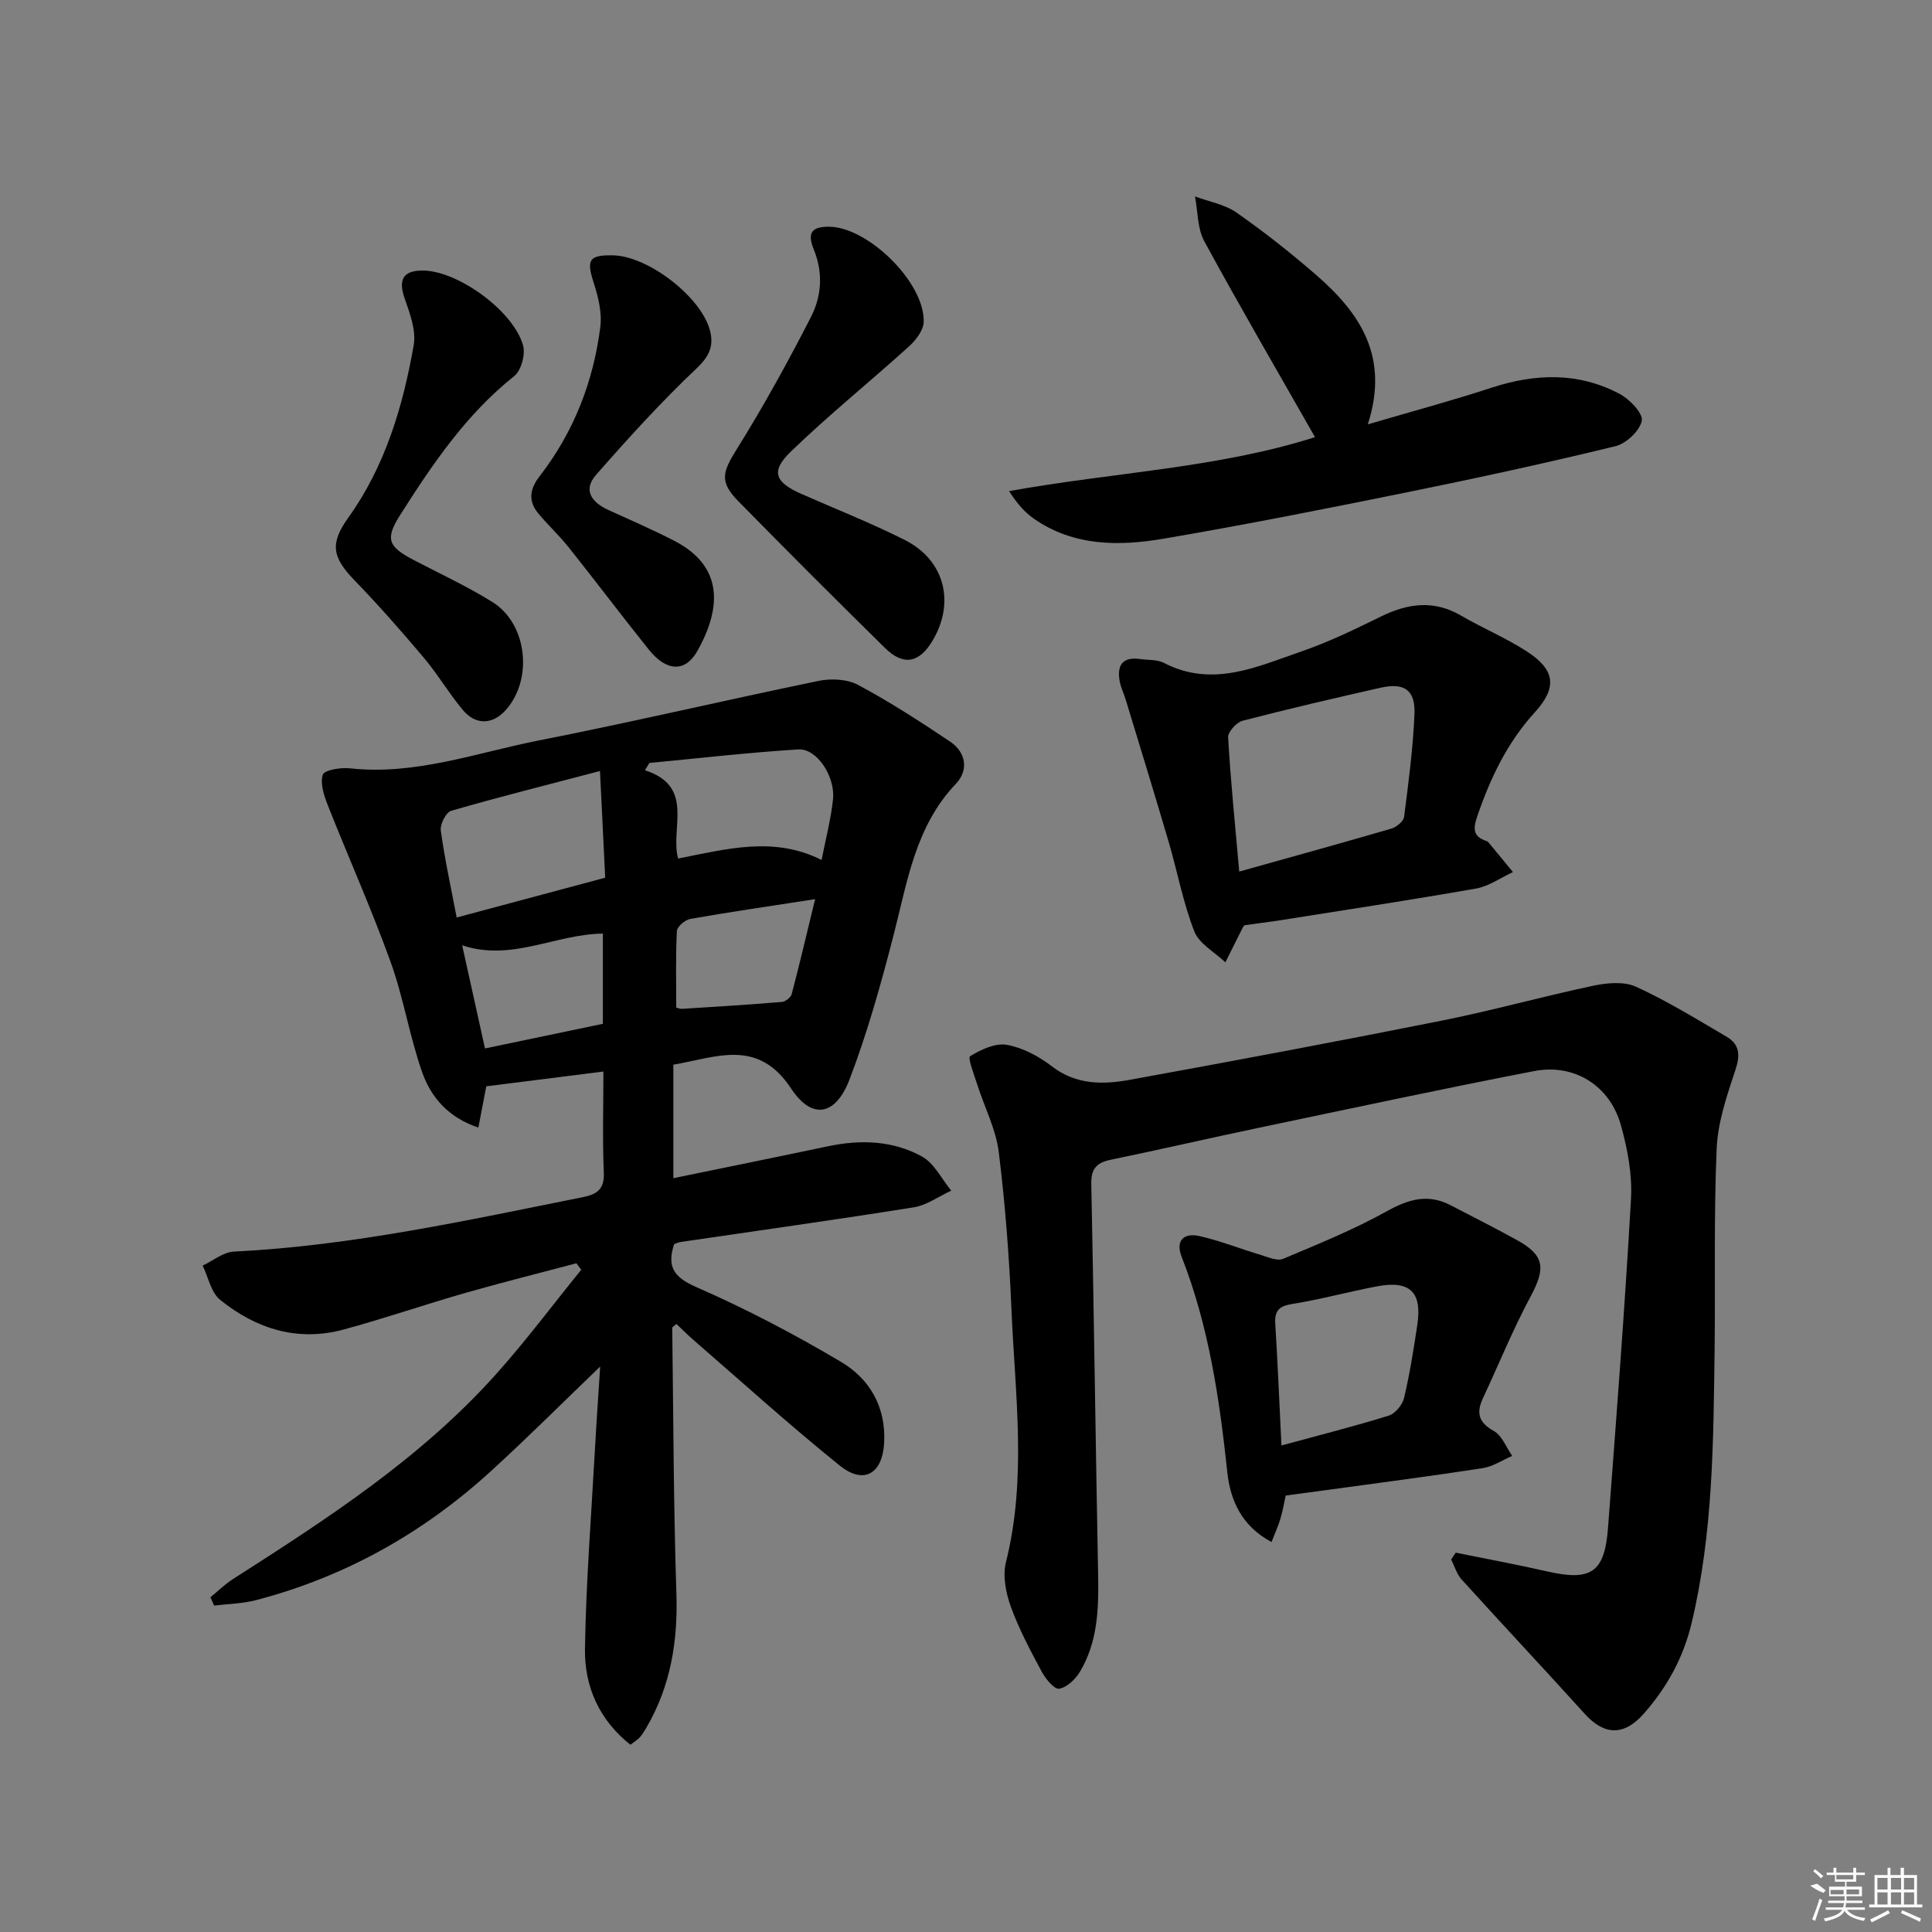 <svg enable-background="new 0 0 400 400" viewBox="0 0 400 400" xmlns="http://www.w3.org/2000/svg"><rect x="0" y="0" width="400" height="400" fill="#808080" stroke="none"/><path d="m43.56 330.71c1.55-1.27 2.99-2.71 4.67-3.78 19.38-12.39 38.7-24.89 54.24-42.16 6.29-6.99 11.93-14.57 17.87-21.88-.33-.45-.67-.9-1-1.34-7.64 2.03-15.31 3.94-22.91 6.11-8.44 2.42-16.76 5.29-25.23 7.59-9.55 2.6-18.17-.11-25.62-6.13-1.88-1.52-2.45-4.68-3.62-7.09 2.15-1.01 4.25-2.79 6.45-2.9 24.49-1.21 48.33-6.48 72.25-11.27 3.06-.61 4.5-1.7 4.35-5.15-.29-6.77-.08-13.57-.08-20.86-8.36 1.06-16.2 2.05-24.25 3.06-.5 2.61-1.02 5.28-1.64 8.54-6.24-2.08-9.8-6.28-11.62-11.41-2.64-7.49-3.87-15.47-6.57-22.94-3.94-10.91-8.69-21.53-12.96-32.33-.8-2.02-1.64-4.52-1.06-6.37.3-.97 3.7-1.54 5.6-1.33 13.57 1.5 26.21-3.23 39.14-5.77 19.37-3.81 38.59-8.35 57.92-12.33 2.6-.54 5.94-.37 8.2.85 6.56 3.51 12.84 7.58 19.03 11.73 3.32 2.23 3.84 5.94 1.2 8.71-8.42 8.85-10.05 20.25-12.91 31.33-2.6 10.1-5.42 20.22-9.14 29.94-2.85 7.44-7.75 8.4-12.07 1.85-6.9-10.46-15.41-6.49-24.39-4.95v23.5c10.76-2.22 21.41-4.37 32.04-6.61 6.74-1.42 13.42-1.19 19.43 2.12 2.55 1.4 4.07 4.65 6.06 7.07-2.57 1.18-5.04 3.01-7.74 3.45-16.06 2.57-32.18 4.81-48.28 7.18-.47.07-.91.29-1.35.44-1.49 4.61-.18 6.81 4.57 8.89 10.3 4.5 20.33 9.76 30 15.5 5.95 3.53 9.33 9.38 8.91 16.8-.36 6.36-4.2 8.67-9.18 4.67-10.35-8.33-20.22-17.28-30.27-25.99-1.23-1.07-2.38-2.23-3.56-3.34-.44.41-.86.62-.86.83.24 18.31.26 36.62.86 54.91.33 9.91-1.17 19.18-6.18 27.79-.42.72-.86 1.44-1.4 2.06-.42.48-1.01.82-1.94 1.53-6.48-5.13-9.53-12.08-9.41-19.88.22-13.79 1.31-27.56 2.07-41.34.32-5.8.73-11.6 1.08-17.08-7.51 7.21-14.94 14.65-22.7 21.73-14 12.76-30.13 21.81-48.51 26.62-2.81.74-5.81.78-8.72 1.14-.23-.59-.5-1.15-.77-1.71zm80.66-171.08c-11.39 2.99-21.15 5.44-30.81 8.24-1.07.31-2.32 2.78-2.15 4.07.8 5.85 2.07 11.63 3.29 18.02 10.58-2.84 20.54-5.51 30.75-8.24-.36-7.32-.67-13.87-1.08-22.09zm45.88 18.42c.87-4.44 1.92-8.42 2.36-12.48.53-4.79-3.34-10.65-7.17-10.41-10.3.63-20.56 1.83-30.84 2.8-.31.5-.62 1.01-.93 1.51 10.44 3.36 5.18 11.99 6.87 18.28 10.11-1.98 19.82-4.68 29.71.3zm-45.28 15.24c-9.96.13-18.83 5.84-29.13 2.43 1.66 7.52 3.17 14.35 4.72 21.35 8.56-1.79 16.47-3.44 24.41-5.1 0-6.42 0-12.38 0-18.68zm43.94-7.13c-9.55 1.48-17.71 2.66-25.83 4.09-1.08.19-2.74 1.59-2.79 2.5-.27 5.24-.13 10.49-.13 15.86.27.06.74.29 1.2.26 6.9-.43 13.79-.86 20.68-1.43.74-.06 1.84-.93 2.02-1.62 1.63-6.18 3.09-12.4 4.85-19.66z"/><path d="m301.39 321.46c6.27 1.28 12.57 2.43 18.81 3.86 9.17 2.11 12.02.31 12.72-8.96 1.72-22.69 3.47-45.39 4.76-68.11.29-5.03-.71-10.32-2.07-15.22-2.27-8.24-9.62-12.89-18.01-11.27-19.04 3.68-38.01 7.76-56.99 11.74-10.22 2.14-20.4 4.5-30.63 6.61-2.89.6-4.1 1.82-4.04 4.95.55 27.09.9 54.18 1.42 81.26.13 6.9-.13 13.7-3.76 19.78-.93 1.56-2.69 3.25-4.31 3.53-.99.17-2.8-2.01-3.59-3.49-2.36-4.39-4.73-8.83-6.42-13.49-1.03-2.85-1.72-6.38-1.01-9.21 4.36-17.34 1.89-34.77 1.15-52.16-.46-10.94-1.29-21.9-2.64-32.76-.59-4.76-2.96-9.29-4.44-13.95-.65-2.02-2.02-5.57-1.5-5.89 2.24-1.37 5.23-2.78 7.62-2.36 3.29.59 6.63 2.38 9.33 4.46 5.03 3.87 10.59 3.79 16.14 2.78 21.56-3.92 43.09-7.96 64.58-12.25 10.54-2.11 20.92-5.02 31.44-7.24 2.84-.6 6.35-.9 8.82.24 6.46 2.97 12.57 6.73 18.72 10.34 2.7 1.58 2.82 3.81 1.81 6.86-1.75 5.28-3.64 10.78-3.88 16.26-.61 13.93-.25 27.9-.43 41.86-.25 18.94-.32 37.89-4.78 56.49-1.71 7.14-5.11 13.27-9.92 18.72-4.04 4.57-8.12 4.48-12.14.04-8.46-9.35-17.09-18.54-25.55-27.88-1.01-1.11-1.45-2.74-2.15-4.13.29-.46.62-.93.94-1.41z"/><path d="m257.65 191.56c-.15.2-.27.32-.34.46-1.21 2.4-2.41 4.81-3.61 7.22-2.21-2.11-5.43-3.83-6.43-6.41-2.33-5.96-3.5-12.36-5.31-18.53-2.89-9.83-5.91-19.63-8.89-29.43-.38-1.26-.99-2.48-1.24-3.76-.63-3.34.54-5.19 4.24-4.66 1.64.24 3.5.07 4.9.79 10.08 5.23 19.34.77 28.59-2.41 5.63-1.94 11.04-4.58 16.4-7.21 5.56-2.72 10.92-3.44 16.53-.17 4.44 2.59 9.24 4.59 13.55 7.37 5.92 3.81 6.45 7.46 1.75 12.63-5.75 6.31-9.25 13.67-11.96 21.62-.87 2.54-.84 4.13 1.88 5.04.15.05.33.13.43.25 1.71 2.06 3.4 4.12 5.1 6.19-2.54 1.17-4.97 2.94-7.63 3.41-13.69 2.41-27.45 4.49-41.18 6.67-2.13.31-4.27.58-6.78.93zm-1.08-11.11c11.14-3.12 21.33-5.93 31.48-8.89 1.06-.31 2.53-1.5 2.65-2.42.91-7.07 1.85-14.17 2.15-21.29.21-5-2.12-6.57-7.03-5.46-9.55 2.16-19.08 4.37-28.55 6.83-1.26.33-3.06 2.31-3 3.43.51 8.93 1.42 17.83 2.3 27.8z"/><path d="m272.26 90.51c-7.82-13.73-15.57-27.04-22.93-40.57-1.44-2.65-1.32-6.16-1.92-9.27 2.89 1.08 6.16 1.64 8.61 3.35 5.71 3.99 11.21 8.33 16.47 12.9 8.96 7.79 15.26 16.8 10.7 30.94 9.33-2.74 17.57-4.95 25.66-7.6 9.07-2.96 17.96-3.23 26.49 1.3 2.06 1.1 4.87 4.01 4.57 5.55-.4 2.08-3.22 4.72-5.45 5.27-14.16 3.45-28.41 6.55-42.69 9.45-16.89 3.43-33.8 6.79-50.79 9.69-9.26 1.58-18.64 1.62-26.9-4.11-1.95-1.35-3.55-3.22-5.16-5.73 21.42-3.88 43.14-4.74 63.34-11.17z"/><path d="m266.19 309.64c-.31 1.39-.6 3.14-1.11 4.84-.45 1.52-1.13 2.98-1.83 4.78-6.21-3.32-8.53-8.67-9.15-14.45-1.62-15.23-3.83-30.27-9.46-44.63-1.34-3.42.56-4.97 3.67-4.27 4.33.98 8.51 2.65 12.78 3.93 1.49.45 3.35 1.29 4.55.79 7.31-3.07 14.7-6.08 21.61-9.92 4.47-2.48 8.46-3.58 13.08-1.18 4.57 2.37 9.17 4.7 13.68 7.18 5.79 3.18 6.05 5.82 2.88 11.72-3.66 6.81-6.56 14.01-9.85 21.02-1.43 3.06-.95 5.05 2.26 6.84 1.69.94 2.55 3.38 3.79 5.14-2.03.87-3.99 2.2-6.1 2.53-10.32 1.6-20.68 2.94-31.03 4.36-3.11.43-6.21.84-9.77 1.32zm-.88-10.37c7.93-2.16 15.14-3.98 22.22-6.18 1.34-.42 2.83-2.24 3.17-3.67 1.18-4.98 1.98-10.06 2.74-15.13 1.02-6.81-1.53-9.26-8.38-7.96-5.86 1.11-11.63 2.7-17.5 3.64-2.75.44-3.69 1.39-3.53 4.1.5 8.09.84 16.19 1.28 25.2z"/><path d="m171.59 46.94c8.09 0 19.9 11.58 19.65 19.71-.05 1.74-1.61 3.77-3.03 5.06-8.1 7.33-16.64 14.21-24.49 21.8-4.23 4.09-3.29 6.33 2.22 8.76 7.14 3.15 14.43 6.02 21.39 9.53 8.24 4.16 10.45 12.86 5.79 20.77-2.78 4.72-6.08 5.36-9.92 1.56-10.19-10.03-20.31-20.13-30.32-30.34-4-4.07-3.31-6.04-.3-10.86 5.51-8.83 10.54-17.98 15.29-27.24 2.21-4.31 2.61-9.11.63-14-1.45-3.55-.4-4.75 3.09-4.75z"/><path d="m87.81 56.02c7.19.2 18.52 8.41 20.49 15.51.51 1.86-.39 5.19-1.84 6.34-9.97 7.93-16.94 18.26-23.63 28.78-3.2 5.03-2.38 6.57 2.85 9.31 5.45 2.85 11.07 5.44 16.28 8.69 7.2 4.5 8.44 15.92 2.8 22.31-2.72 3.08-6.26 3.25-8.95.02-2.87-3.44-5.17-7.36-8.05-10.79-4.6-5.45-9.32-10.83-14.28-15.95-4.86-5-5.15-7.79-1.29-13.18 7.52-10.5 11.25-22.92 13.46-35.59.53-3.01-.76-6.53-1.84-9.59-1.44-4.04-.34-5.98 4-5.86z"/><path d="m126.84 52.86c7.36.1 18.51 8.73 20.2 15.75.75 3.13-.23 5.21-2.84 7.68-7.33 6.93-14.13 14.43-20.79 22.02-2.81 3.21-.87 5.73 2.6 7.3 4.54 2.06 9.11 4.06 13.54 6.33 10.3 5.28 9.82 13.93 4.86 22.79-2.55 4.56-6.44 4.29-10.05-.2-5.62-7-11.02-14.18-16.61-21.2-1.96-2.46-4.29-4.61-6.3-7.03-2.12-2.55-1.79-5.04.24-7.66 7.08-9.13 11.17-19.59 12.6-30.98.37-2.97-.44-6.25-1.39-9.17-1.5-4.68-.98-5.7 3.94-5.63z"/><g fill="#fafafa"><path d="m374.8 390.4 1.4-.4c.7.5 1.3 1 1.8 1.4l-.5.5c-1.5-.6-2.1-1.1-2.7-1.5zm1 7.3-.6-.3c.5-1.4 1.1-2.8 1.5-4.3.2.1.4.2.6.3-.5 1.3-1 2.8-1.5 4.3zm-.4-10.3.4-.4c.4.3 1 .8 1.7 1.4l-.5.5c-.4-.5-1-1-1.6-1.5zm2.5.3h1.7v-1h.6v1h3.5v-1h.6v1h1.8v.5h-1.8v1.4h-2v1h3.2v2h-3.2v.9h3.3v.5h-3.4c0 .3-.1.6-.1.9h4v.5h-3.7c.7.9 1.9 1.5 3.8 1.7-.1.2-.2.4-.3.6-2.1-.4-3.5-1.1-4-2.1-.4 1-1.8 1.7-4 2.2-.1-.2-.2-.4-.3-.6 2.1-.4 3.4-1 3.8-1.8h-3.4v-.5h3.6c.1-.3.1-.6.2-.9h-3.3v-.5h3.4c0-.3 0-.6 0-.9h-3.2v-2h3.3v-1h-2.1v-1.4h-1.7v-.5zm1.1 3.5v1h2.7c0-.3 0-.4 0-.4 0-.1 0-.2 0-.2 0-.1 0-.2 0-.3h-2.7zm1.2-3v.9h3.5v-.9zm4.7 3h-2.6v.6.4h2.6z"/><path d="m393.6 386.7h.6v1.5h2.7v6.1h1.1v.6h-11v-.6h1.1v-6.1h2.7v-1.5h.6v1.5h2.1v-1.5zm-2.7 8.8.4.6c-1.2.6-2.5 1.3-3.8 1.9-.1-.2-.2-.4-.3-.6 1.2-.6 2.5-1.2 3.7-1.9zm-2.2-6.7v2.4h2.1v-2.4zm0 3v2.5h2.1v-2.5zm2.8-3v2.4h2.1v-2.4zm0 3v2.5h2.1v-2.5zm6 6.1c-1.4-.7-2.7-1.3-3.9-1.8l.2-.6c1.5.6 2.7 1.2 3.9 1.7zm-1.2-9.1h-2.1v2.4h2.1zm-2.1 3v2.5h2.1v-2.5z"/></g></svg>